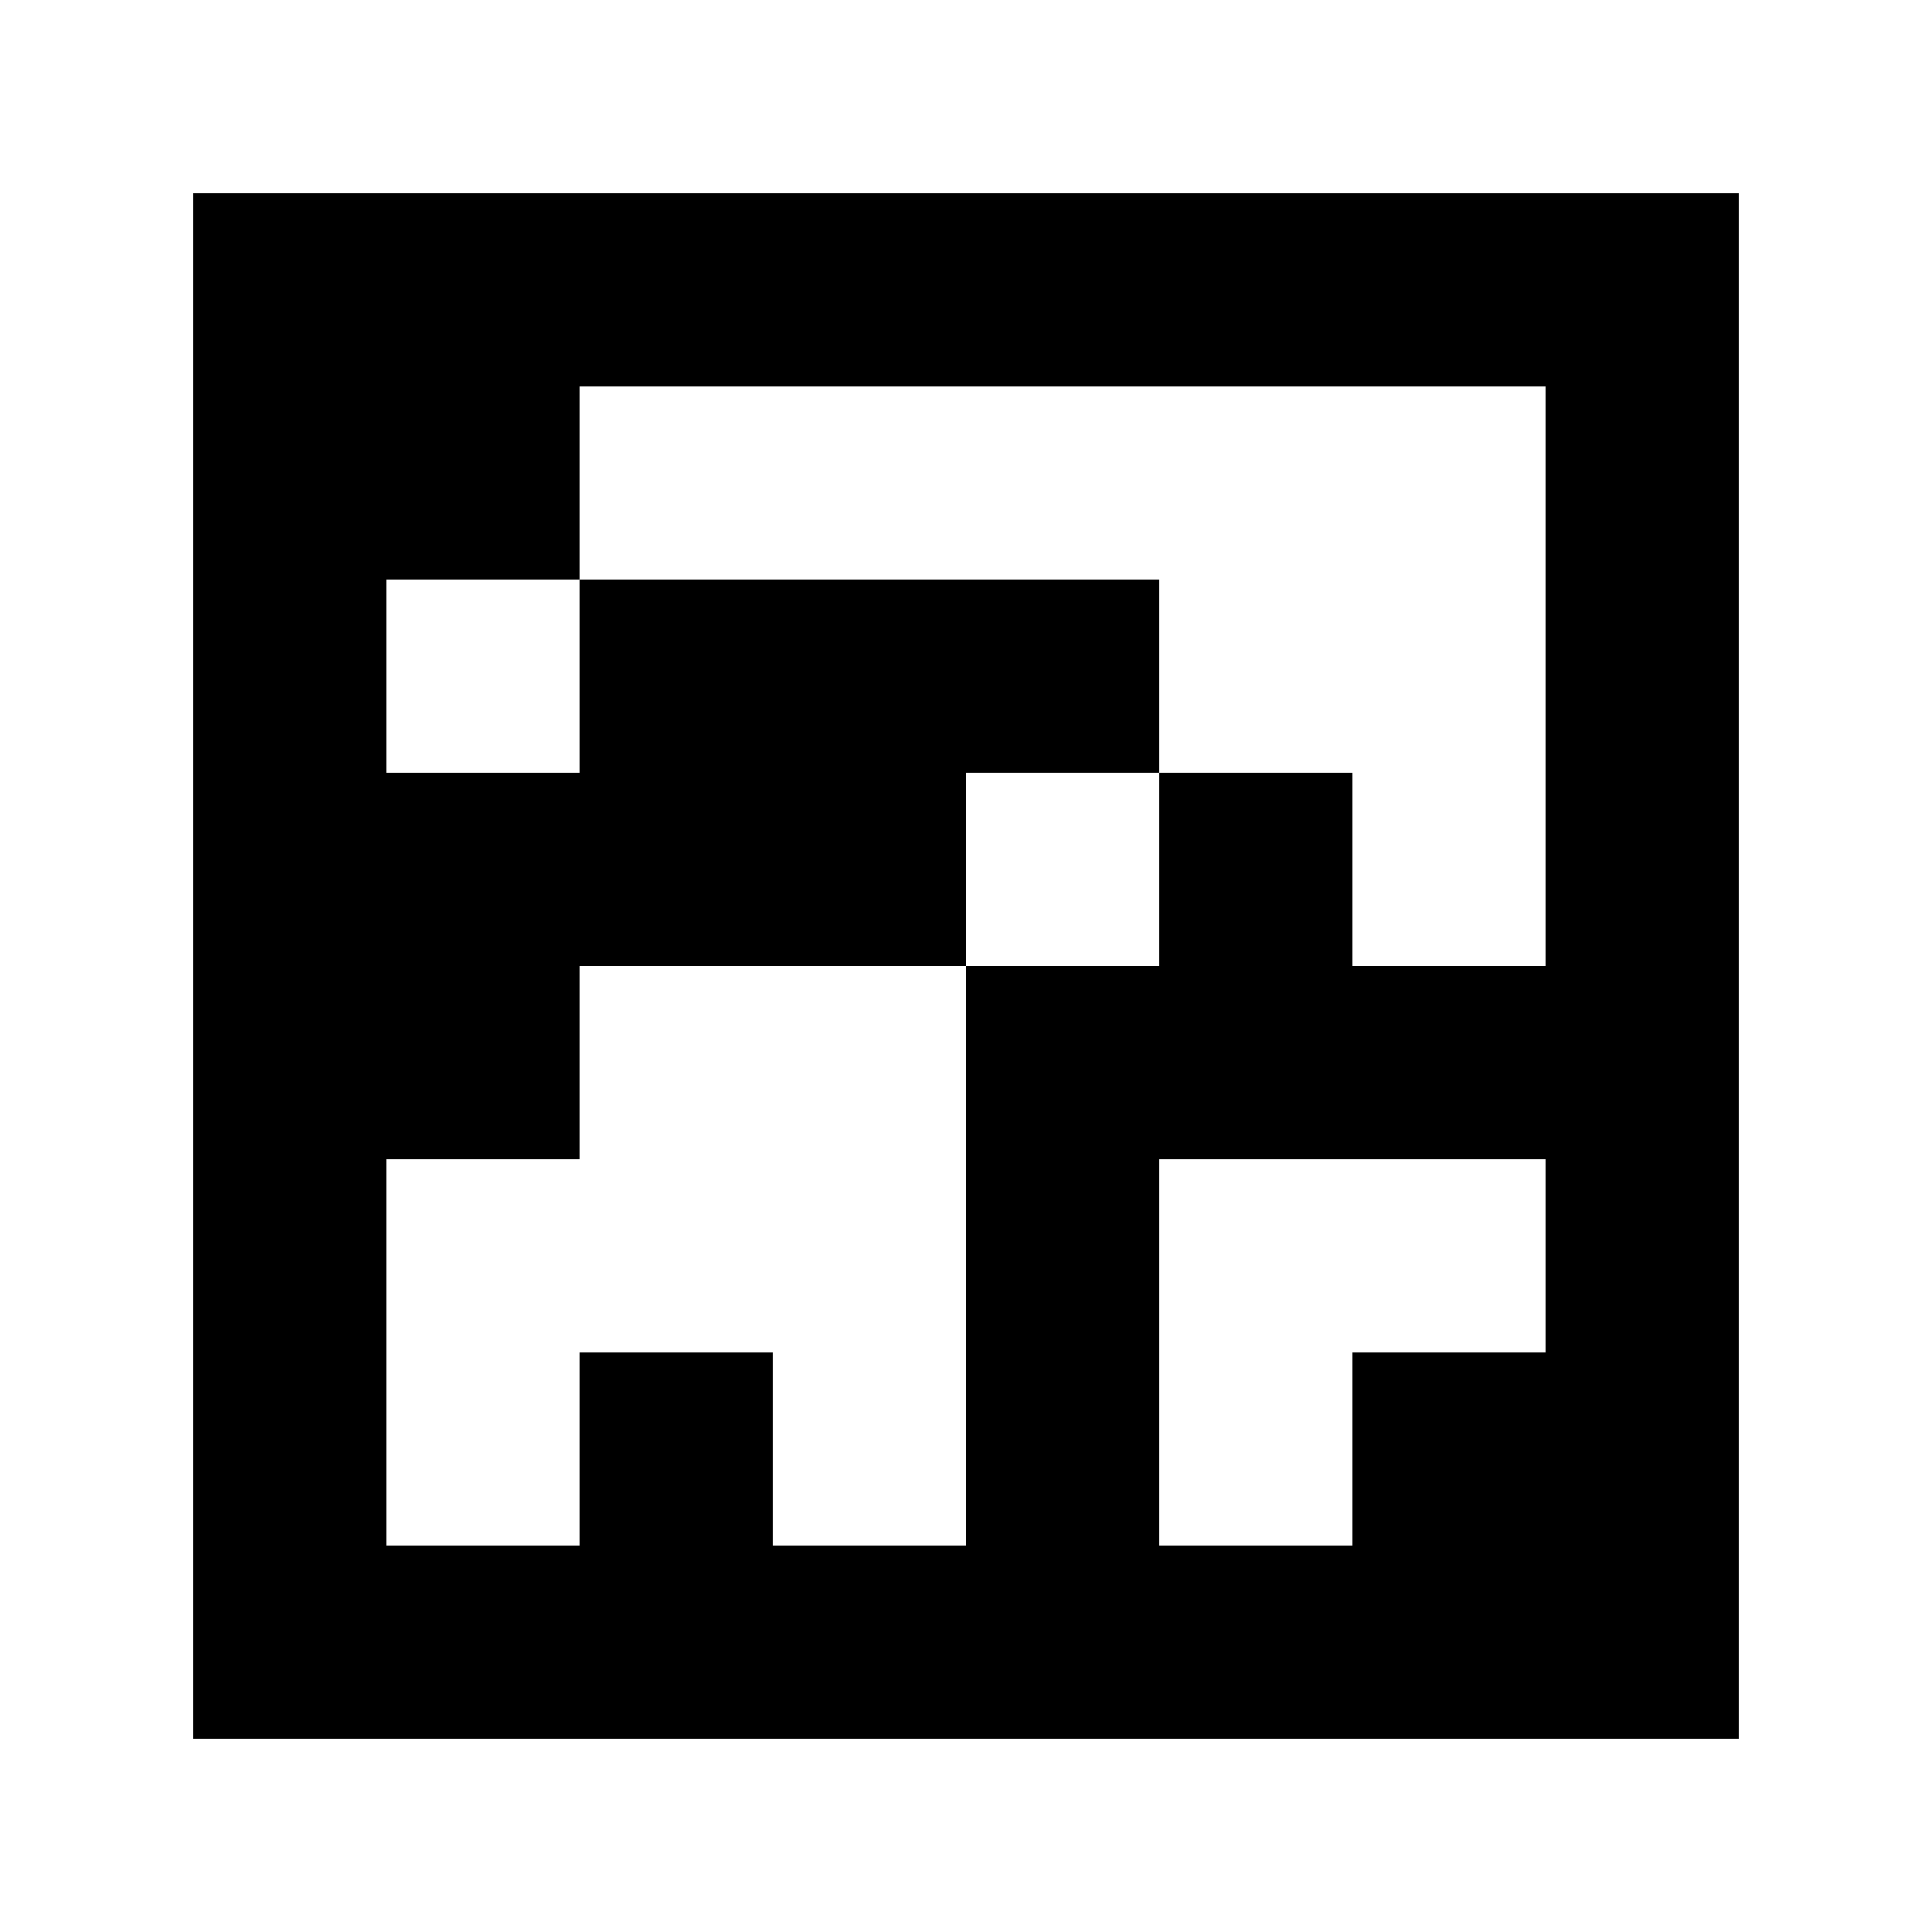 <svg xmlns="http://www.w3.org/2000/svg" width="100mm" height="100mm" viewBox="0 0 100 100">
<path style="fill:#ffffff; stroke:none;" d="M0 0L0 100L100 100L100 0L0 0z"></path>
<path style="fill:#000000; stroke:none;" d="M10 10L10 90L90 90L90 10L10 10z"></path>
<path style="fill:#ffffff; stroke:none;" d="M30 20L30 30L20 30L20 40L30 40L30 30L60 30L60 40L50 40L50 50L30 50L30 60L20 60L20 80L30 80L30 70L40 70L40 80L50 80L50 50L60 50L60 40L70 40L70 50L80 50L80 20L30 20M60 60L60 80L70 80L70 70L80 70L80 60L60 60z"></path>
</svg>
